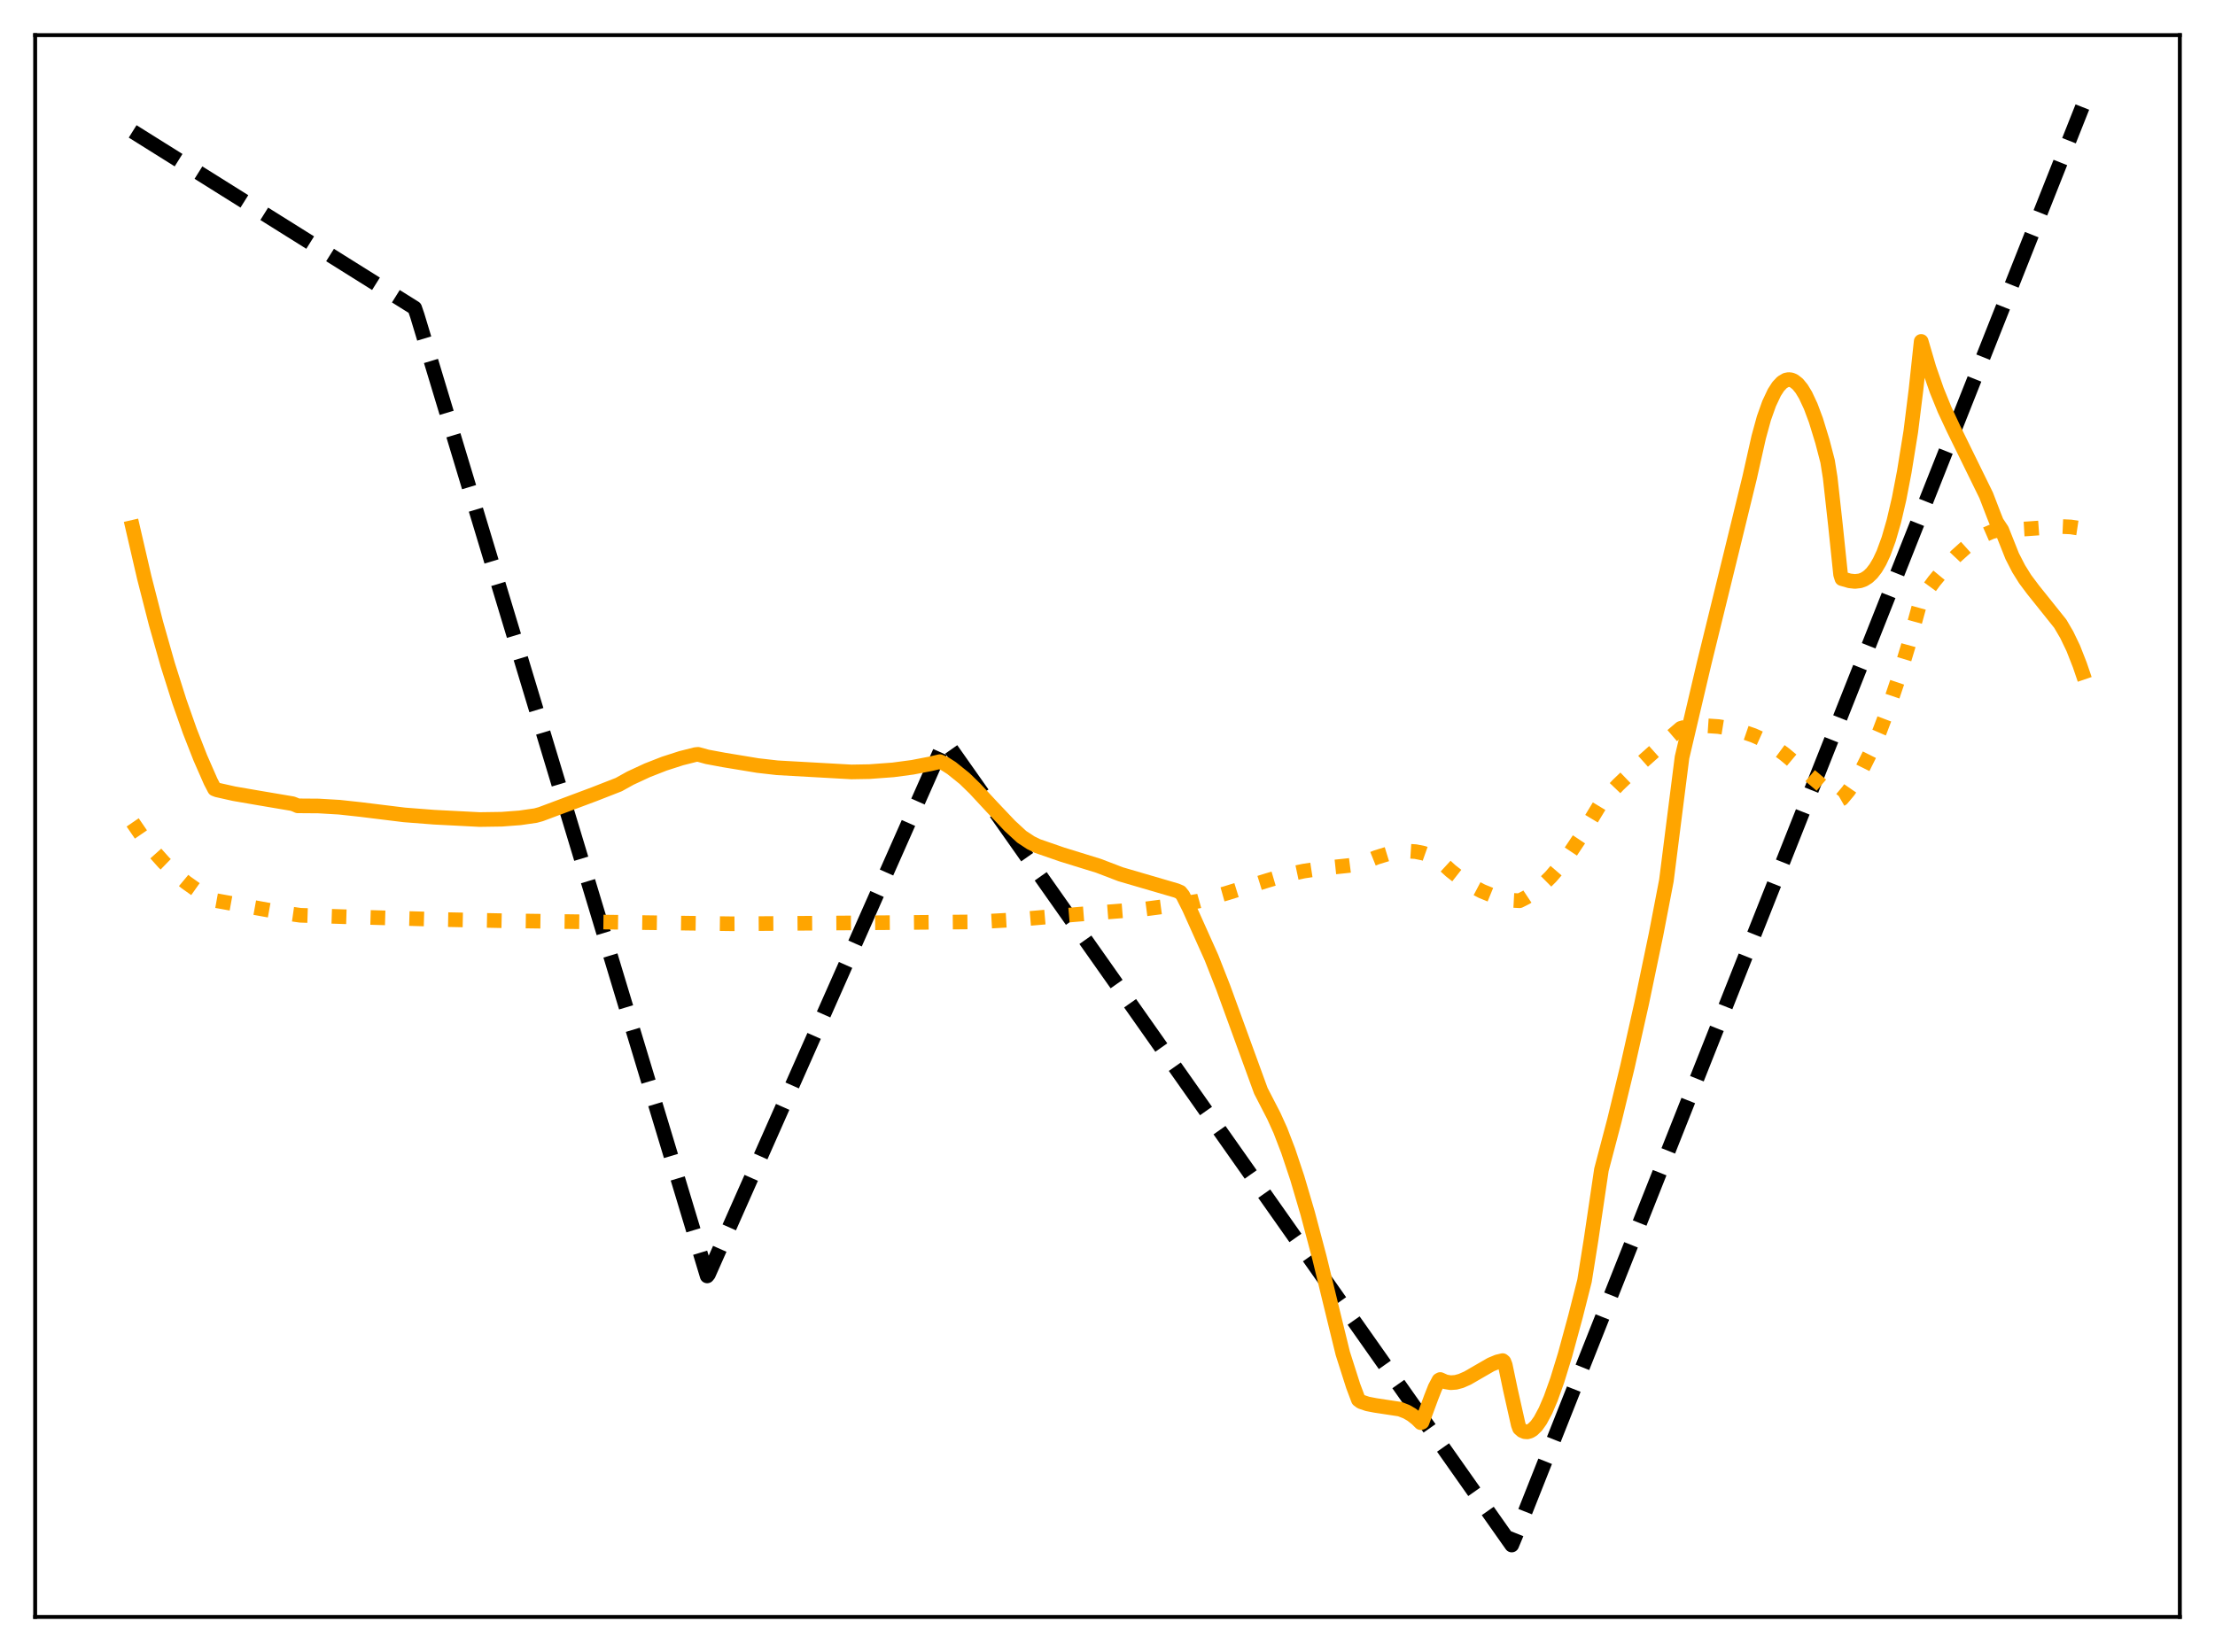 <?xml version="1.0" encoding="utf-8" standalone="no"?>
<!DOCTYPE svg PUBLIC "-//W3C//DTD SVG 1.1//EN"
  "http://www.w3.org/Graphics/SVG/1.1/DTD/svg11.dtd">
<svg xmlns:xlink="http://www.w3.org/1999/xlink" width="453.6pt" height="338.4pt" viewBox="0 0 453.6 338.4" xmlns="http://www.w3.org/2000/svg" version="1.1">
 <defs>
  <style type="text/css">*{stroke-linejoin: round; stroke-linecap: butt}</style>
 </defs>
 <g id="figure_1">
  <g id="patch_1">
   <path d="M 0 338.4 
L 453.6 338.4 
L 453.6 0 
L 0 0 
z
" style="fill: #ffffff"/>
  </g>
  <g id="axes_1">
   <g id="patch_2">
    <path d="M 7.2 331.2 
L 446.4 331.2 
L 446.4 7.2 
L 7.2 7.2 
z
" style="fill: #ffffff"/>
   </g>
   <g id="matplotlib.axis_1"/>
   <g id="matplotlib.axis_2"/>
   <g id="line2d_1">
    <path d="M 27.164 26.917 
L 84.925 63.095 
L 85.457 64.647 
L 144.816 261.351 
L 145.082 261.027 
L 193.527 151.682 
L 309.583 316.473 
L 310.381 314.561 
L 426.436 21.927 
L 426.436 21.927 
" clip-path="url(#p5ae2e27171)" style="fill: none; stroke-dasharray: 11.1,4.8; stroke-dashoffset: 0; stroke: #000000; stroke-width: 3"/>
   </g>
   <g id="line2d_2">
    <path d="M 27.164 168.454 
L 29.293 171.561 
L 31.423 174.287 
L 33.552 176.669 
L 35.681 178.739 
L 38.077 180.738 
L 40.473 182.434 
L 43.135 184.02 
L 44.199 184.47 
L 58.307 187.024 
L 61.501 187.479 
L 70.551 187.775 
L 91.58 188.369 
L 103.025 188.595 
L 150.14 189.222 
L 182.348 188.987 
L 200.182 188.828 
L 207.369 188.426 
L 214.023 187.854 
L 221.21 187.246 
L 234.519 186.193 
L 240.908 185.354 
L 245.433 184.574 
L 251.023 183.007 
L 259.54 180.352 
L 263.799 179.102 
L 266.993 178.428 
L 270.72 177.864 
L 276.044 177.31 
L 278.439 177.004 
L 281.9 175.612 
L 284.295 174.878 
L 286.425 174.465 
L 288.288 174.339 
L 289.885 174.44 
L 291.482 174.761 
L 293.079 175.329 
L 294.41 176.026 
L 294.943 176.405 
L 297.072 178.362 
L 299.201 180.032 
L 301.331 181.424 
L 303.46 182.549 
L 305.59 183.418 
L 307.719 184.042 
L 309.849 184.43 
L 311.18 184.501 
L 312.511 183.828 
L 314.108 182.765 
L 315.705 181.446 
L 317.568 179.6 
L 319.431 177.439 
L 321.561 174.609 
L 323.69 171.416 
L 326.086 167.423 
L 327.949 164.35 
L 331.409 160.729 
L 335.402 156.896 
L 340.46 152.386 
L 344.186 149.194 
L 344.719 149.032 
L 347.114 148.732 
L 349.51 148.664 
L 351.905 148.824 
L 354.301 149.209 
L 356.697 149.815 
L 359.092 150.638 
L 361.222 151.59 
L 363.085 152.737 
L 365.481 154.504 
L 368.675 157.178 
L 374.531 162.13 
L 376.66 163.671 
L 376.927 163.753 
L 377.193 163.6 
L 378.524 162.013 
L 379.855 160.09 
L 381.452 157.347 
L 383.049 154.139 
L 384.912 149.822 
L 386.775 144.898 
L 388.639 139.377 
L 390.768 132.351 
L 392.897 124.573 
L 393.43 122.657 
L 396.092 119.031 
L 398.487 116.128 
L 400.617 113.872 
L 402.746 111.955 
L 404.609 110.581 
L 406.207 109.644 
L 407.804 108.945 
L 409.401 108.495 
L 410.199 108.432 
L 412.329 108.485 
L 415.257 108.316 
L 421.911 107.838 
L 424.041 107.933 
L 425.904 108.213 
L 426.436 108.334 
L 426.436 108.334 
" clip-path="url(#p5ae2e27171)" style="fill: none; stroke-dasharray: 3,4.95; stroke-dashoffset: 0; stroke: #ffa500; stroke-width: 3"/>
   </g>
   <g id="line2d_3">
    <path d="M 27.164 108.028 
L 29.559 118.365 
L 31.955 127.717 
L 34.351 136.147 
L 36.746 143.715 
L 38.876 149.76 
L 41.005 155.199 
L 43.135 160.063 
L 43.933 161.599 
L 44.465 161.802 
L 47.926 162.577 
L 52.983 163.45 
L 59.904 164.622 
L 60.436 164.823 
L 60.969 165.061 
L 65.228 165.093 
L 69.487 165.342 
L 73.745 165.804 
L 82.796 166.917 
L 88.918 167.392 
L 98.234 167.87 
L 102.759 167.803 
L 106.486 167.522 
L 109.68 167.06 
L 110.745 166.769 
L 121.658 162.687 
L 126.716 160.71 
L 129.111 159.38 
L 132.572 157.776 
L 136.032 156.421 
L 139.492 155.307 
L 142.42 154.568 
L 142.953 154.513 
L 144.816 155.027 
L 148.276 155.671 
L 155.197 156.812 
L 159.19 157.268 
L 174.362 158.117 
L 178.089 158.052 
L 182.88 157.699 
L 186.873 157.165 
L 190.599 156.447 
L 192.463 156.009 
L 193.527 156.473 
L 194.858 157.32 
L 197.52 159.458 
L 199.649 161.531 
L 203.11 165.262 
L 206.836 169.194 
L 209.232 171.401 
L 211.095 172.628 
L 212.426 173.283 
L 217.484 175.034 
L 224.937 177.34 
L 226.534 177.948 
L 229.462 179.072 
L 240.908 182.417 
L 241.706 182.755 
L 242.239 183.423 
L 243.569 186.07 
L 248.095 196.161 
L 250.49 202.262 
L 253.951 211.765 
L 258.209 223.448 
L 260.871 228.61 
L 262.202 231.554 
L 263.799 235.709 
L 265.663 241.294 
L 267.792 248.524 
L 270.188 257.557 
L 273.116 269.587 
L 274.979 277.202 
L 277.108 283.883 
L 278.173 286.714 
L 278.705 287.11 
L 280.036 287.563 
L 281.633 287.873 
L 286.691 288.642 
L 288.022 289.163 
L 289.087 289.779 
L 290.151 290.616 
L 290.95 291.413 
L 291.216 291.306 
L 293.079 286.254 
L 293.878 284.224 
L 294.676 282.711 
L 294.943 282.568 
L 296.007 283.048 
L 297.072 283.224 
L 298.137 283.145 
L 299.201 282.856 
L 300.532 282.273 
L 302.662 281.041 
L 305.324 279.505 
L 306.655 278.953 
L 307.719 278.7 
L 307.985 278.925 
L 308.252 279.616 
L 309.316 284.703 
L 310.913 291.821 
L 311.18 292.563 
L 311.712 293.032 
L 312.244 293.257 
L 312.777 293.294 
L 313.309 293.15 
L 313.841 292.833 
L 314.64 292.052 
L 315.439 290.927 
L 316.503 288.937 
L 317.568 286.447 
L 318.899 282.725 
L 320.496 277.529 
L 322.625 269.7 
L 324.489 262.342 
L 325.82 253.981 
L 327.949 239.608 
L 330.611 229.486 
L 333.273 218.508 
L 336.201 205.46 
L 339.129 191.41 
L 341.258 180.35 
L 342.589 169.816 
L 344.452 155.152 
L 348.977 135.892 
L 354.567 113.104 
L 358.294 97.845 
L 360.157 89.548 
L 361.222 85.66 
L 362.287 82.672 
L 363.351 80.406 
L 364.15 79.169 
L 364.948 78.319 
L 365.747 77.85 
L 366.279 77.745 
L 366.812 77.803 
L 367.344 78.022 
L 368.143 78.648 
L 368.941 79.624 
L 369.74 80.941 
L 370.804 83.216 
L 371.869 86.066 
L 373.2 90.411 
L 374.265 94.492 
L 374.797 97.848 
L 375.862 107.463 
L 376.927 117.677 
L 377.193 118.526 
L 378.79 118.979 
L 379.855 119.095 
L 380.919 118.974 
L 381.718 118.681 
L 382.516 118.176 
L 383.315 117.425 
L 384.113 116.392 
L 384.912 115.038 
L 385.711 113.329 
L 386.775 110.432 
L 387.84 106.745 
L 388.905 102.177 
L 389.969 96.639 
L 391.3 88.412 
L 392.365 79.854 
L 393.43 69.931 
L 395.027 75.382 
L 396.624 79.972 
L 398.221 83.898 
L 400.084 87.883 
L 406.739 101.463 
L 408.336 105.614 
L 408.868 106.949 
L 409.933 108.548 
L 412.063 113.909 
L 413.393 116.5 
L 414.724 118.632 
L 416.321 120.766 
L 421.911 127.75 
L 423.242 130.02 
L 424.573 132.789 
L 425.904 136.181 
L 426.436 137.74 
L 426.436 137.74 
" clip-path="url(#p5ae2e27171)" style="fill: none; stroke: #ffa500; stroke-width: 3; stroke-linecap: square"/>
   </g>
   <g id="patch_3">
    <path d="M 7.2 331.2 
L 7.2 7.2 
" style="fill: none; stroke: #000000; stroke-width: 0.8; stroke-linejoin: miter; stroke-linecap: square"/>
   </g>
   <g id="patch_4">
    <path d="M 446.4 331.2 
L 446.4 7.2 
" style="fill: none; stroke: #000000; stroke-width: 0.8; stroke-linejoin: miter; stroke-linecap: square"/>
   </g>
   <g id="patch_5">
    <path d="M 7.2 331.2 
L 446.4 331.2 
" style="fill: none; stroke: #000000; stroke-width: 0.8; stroke-linejoin: miter; stroke-linecap: square"/>
   </g>
   <g id="patch_6">
    <path d="M 7.2 7.2 
L 446.4 7.2 
" style="fill: none; stroke: #000000; stroke-width: 0.8; stroke-linejoin: miter; stroke-linecap: square"/>
   </g>
  </g>
 </g>
 <defs>
  <clipPath id="p5ae2e27171">
   <rect x="7.2" y="7.2" width="439.2" height="324"/>
  </clipPath>
 </defs>
</svg>
